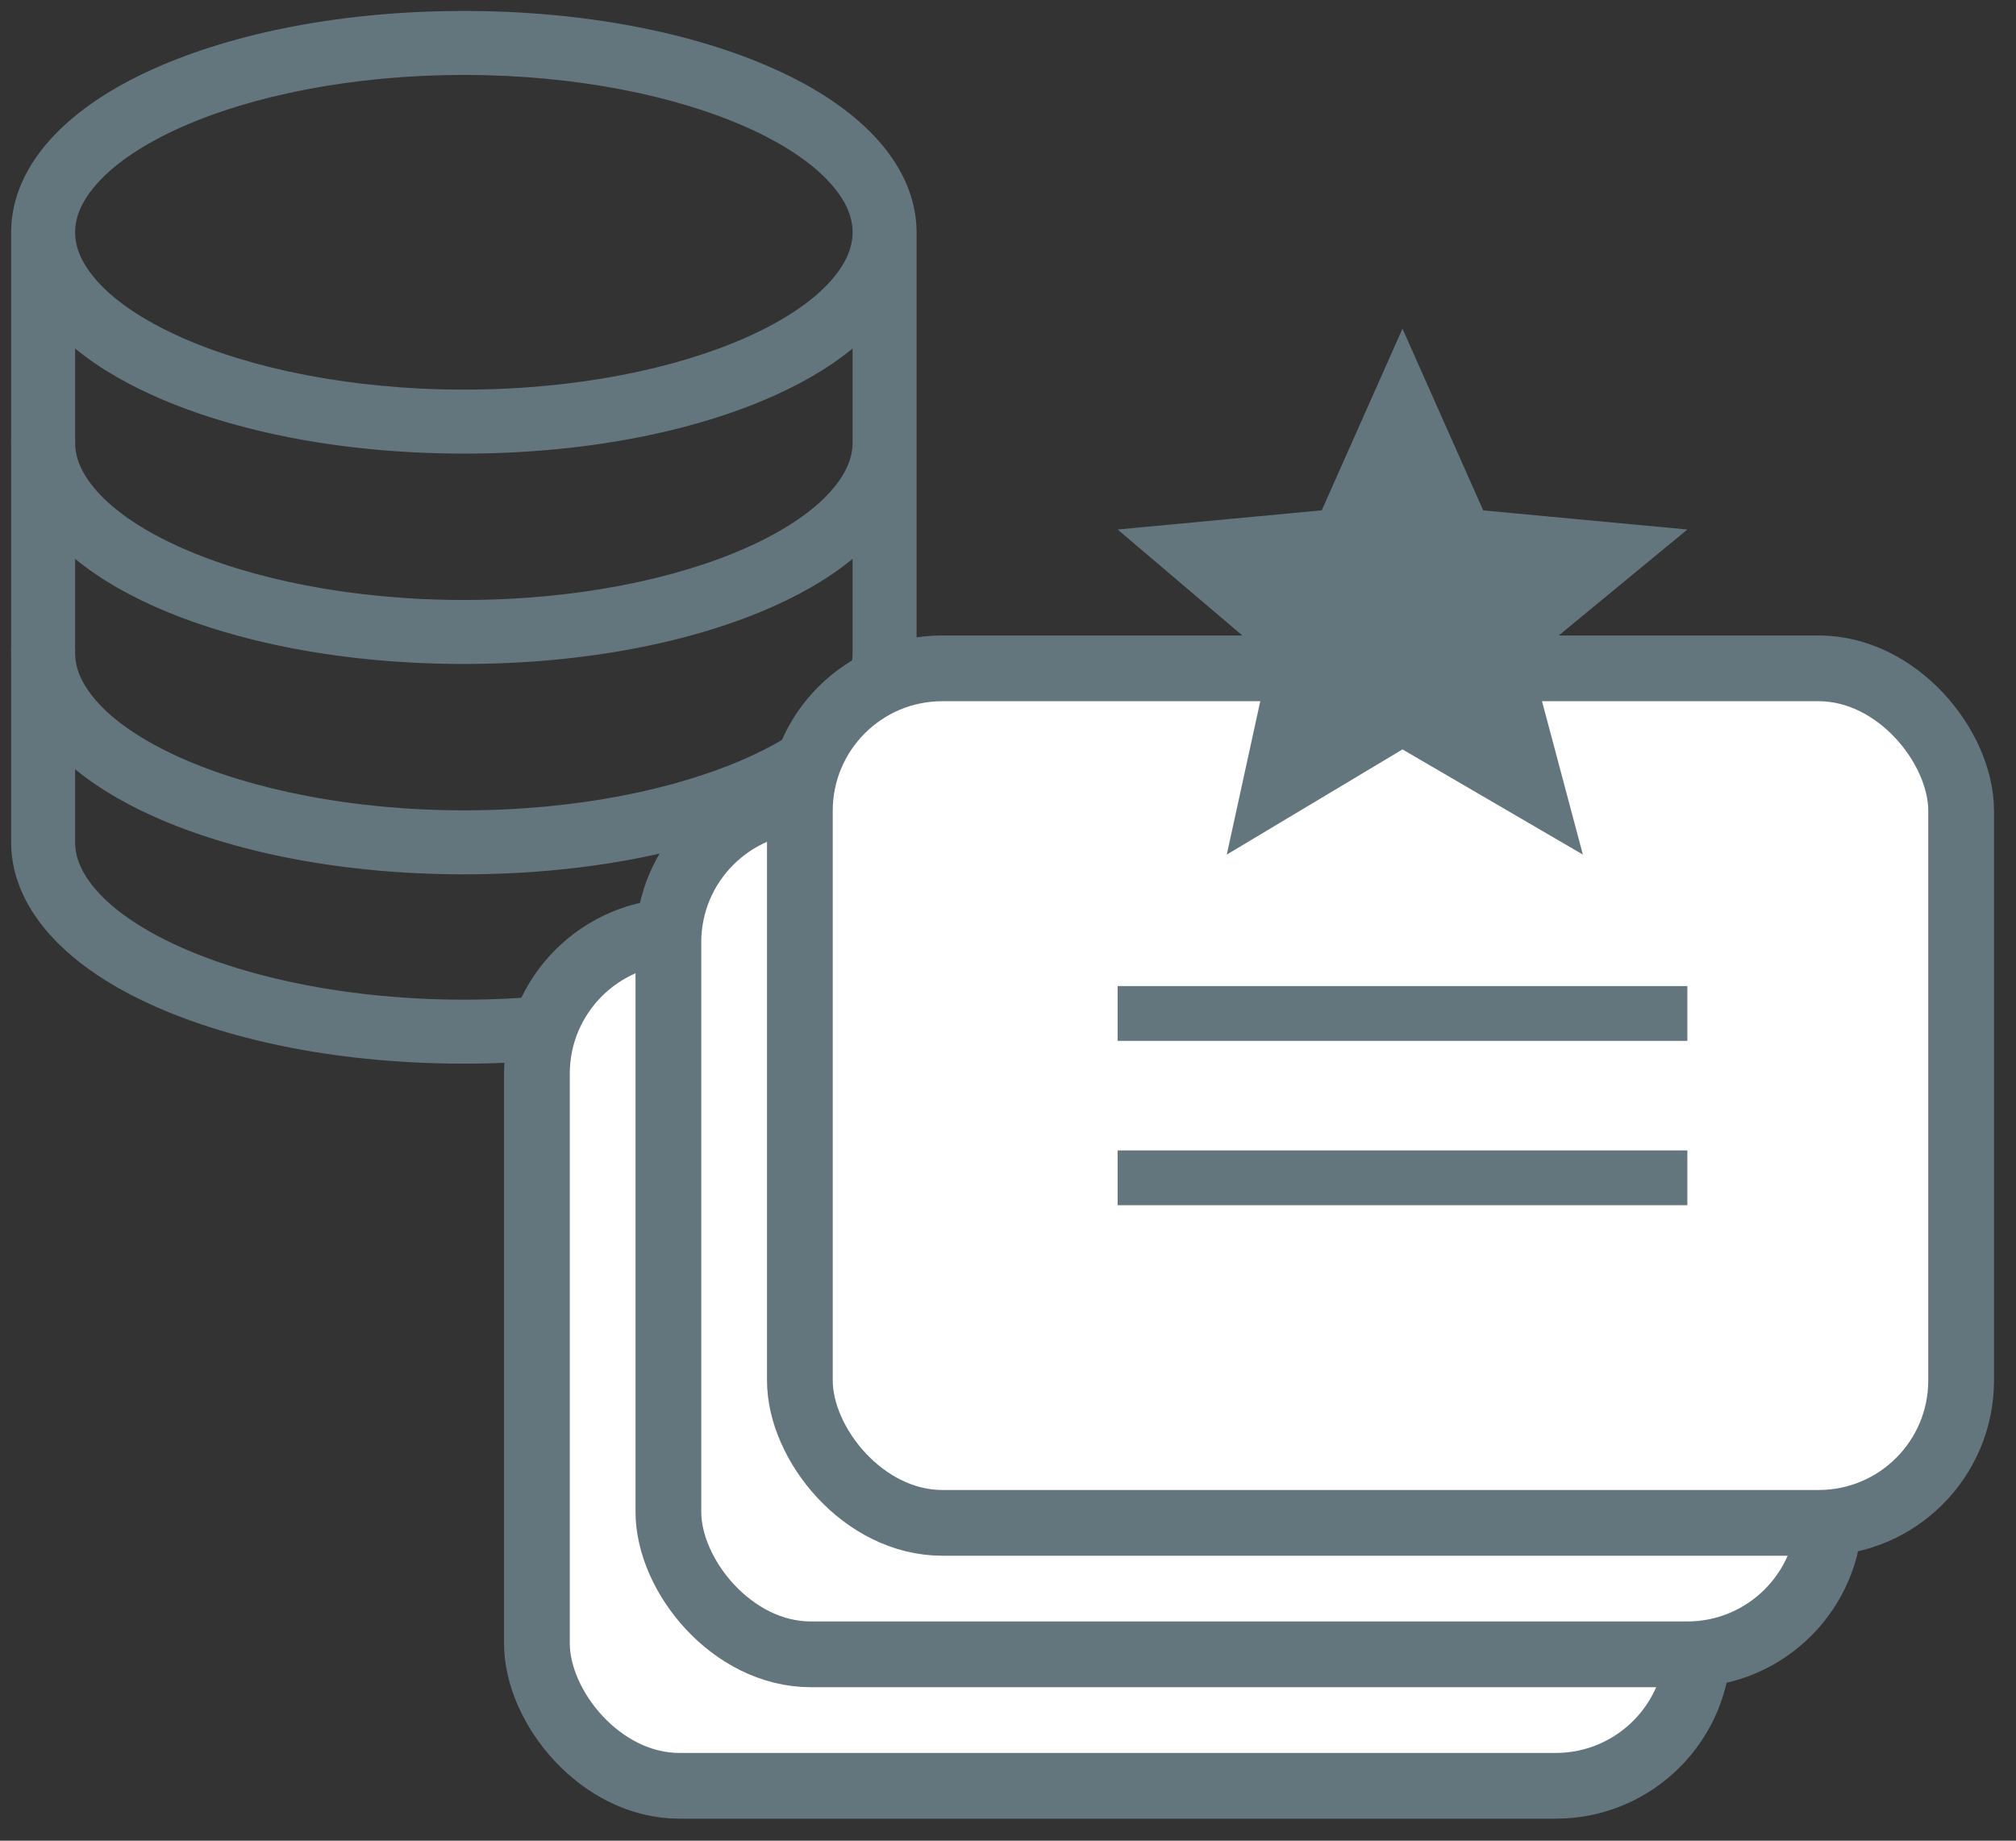 <svg width="46" height="42" viewBox="0 0 46 42" fill="none" xmlns="http://www.w3.org/2000/svg">
<rect x="0" y="0" width="46" height="42" fill="#333333" stroke="none"/>
<path d="M17.118 2.804L17.118 2.804C17.935 3.171 18.572 3.598 18.983 4.036C19.395 4.474 19.579 4.89 19.579 5.3C19.579 5.71 19.395 6.126 18.983 6.564C18.572 7.002 17.935 7.429 17.118 7.796L17.118 7.796C15.483 8.532 13.163 9.015 10.584 9.015C8.005 9.015 5.685 8.532 4.05 7.796L4.05 7.796C3.233 7.429 2.596 7.002 2.185 6.564C1.774 6.126 1.589 5.71 1.589 5.3C1.589 4.89 1.774 4.474 2.185 4.036C2.596 3.598 3.233 3.171 4.05 2.804L4.05 2.804C5.685 2.068 8.005 1.585 10.584 1.585C13.163 1.585 15.483 2.068 17.118 2.804ZM17.625 8.909C18.397 8.562 19.056 8.153 19.579 7.679V10.025V10.025V10.025V10.025V10.025V10.025V10.025V10.026V10.026V10.026V10.026V10.026V10.026V10.026V10.026V10.026V10.026V10.027V10.027V10.027V10.027V10.027V10.027V10.027V10.027V10.027V10.027V10.027V10.027V10.027V10.028V10.028V10.028V10.028V10.028V10.028V10.028V10.028V10.028V10.028V10.028V10.029V10.029V10.029V10.029V10.029V10.029V10.029V10.029V10.029V10.029V10.03V10.03V10.03V10.03V10.03V10.03V10.03V10.03V10.03V10.03V10.03V10.03V10.03V10.031V10.031V10.031V10.031V10.031V10.031V10.031V10.031V10.031V10.031V10.031V10.032V10.032V10.032V10.032V10.032V10.032V10.032V10.032V10.032V10.032V10.033V10.033V10.033V10.033V10.033V10.033V10.033V10.033V10.033V10.033V10.033V10.033V10.034V10.034V10.034V10.034V10.034V10.034V10.034V10.034V10.034V10.034V10.034V10.034V10.035V10.035V10.035V10.035V10.035V10.035V10.035V10.035V10.035V10.035V10.036V10.036V10.036V10.036V10.036V10.036V10.036V10.036V10.036V10.036V10.036V10.036V10.037V10.037V10.037V10.037V10.037V10.037V10.037V10.037V10.037V10.037V10.037V10.037V10.038V10.038V10.038V10.038V10.038V10.038V10.038V10.038V10.038V10.038V10.038V10.039V10.039V10.039V10.039V10.039V10.039V10.039V10.039V10.039V10.039V10.039V10.04V10.04V10.04V10.04V10.04V10.04V10.04V10.04V10.04V10.04V10.04V10.04V10.041V10.041V10.041V10.041V10.041V10.041V10.041V10.041V10.041V10.041V10.041V10.041V10.042V10.042V10.042V10.042V10.042V10.042V10.042V10.042V10.042V10.042V10.043V10.043V10.043V10.043V10.043V10.043V10.043V10.043V10.043V10.043V10.043V10.043V10.043V10.044V10.044V10.044V10.044V10.044V10.044V10.044V10.044V10.044V10.044V10.044V10.045V10.045V10.045V10.045V10.045V10.045V10.045V10.045V10.045V10.045V10.046V10.046V10.046V10.046V10.046V10.046V10.046V10.046V10.046V10.046V10.046V10.046V10.046V10.047V10.047V10.047V10.047V10.047V10.047V10.047V10.047V10.047V10.047V10.047V10.048V10.048V10.048V10.048V10.048V10.048V10.048V10.048V10.048V10.048V10.049V10.049V10.049V10.049V10.049V10.049V10.049V10.049V10.049V10.049V10.049V10.049V10.05V10.05V10.05V10.05V10.05V10.05V10.05V10.05V10.05V10.05V10.05V10.05V10.051V10.051V10.051V10.051V10.051V10.051V10.051V10.051V10.051V10.051V10.052V10.052V10.052V10.052V10.052V10.052V10.052V10.052V10.052V10.052V10.052V10.052V10.053V10.053V10.053V10.053V10.053V10.053V10.053V10.053V10.053V10.053V10.053V10.053V10.054V10.054V10.054V10.054V10.054V10.054V10.054V10.054V10.054V10.054V10.054V10.055V10.055V10.055V10.055V10.055V10.055V10.055V10.055V10.055V10.055V10.055V10.056V10.056V10.056V10.056V10.056V10.056V10.056V10.056V10.056V10.056V10.056V10.056V10.057V10.057V10.057V10.057V10.057V10.057V10.057V10.057V10.057V10.057V10.057V10.057V10.058V10.058V10.058V10.058V10.058V10.058V10.058V10.058V10.058V10.058V10.059V10.059V10.059V10.059V10.059V10.059V10.059V10.059V10.059V10.059V10.059V10.059V10.059V10.06V10.06V10.06V10.06V10.06V10.06V10.06V10.06V10.06V10.06V10.06V10.061V10.061V10.061V10.061V10.061V10.061V10.061V10.061V10.061V10.061V10.062V10.062V10.062V10.062V10.062V10.062V10.062V10.062V10.062V10.062V10.062V10.062V10.062V10.063V10.063V10.063V10.063V10.063V10.063V10.063V10.063V10.063V10.063V10.063V10.064V10.064V10.064V10.064V10.064V10.064V10.064V10.064V10.064V10.064V10.065V10.065V10.065V10.065V10.065V10.065V10.065V10.065V10.065V10.065V10.065V10.065V10.066V10.066V10.066V10.066V10.066V10.066V10.066V10.066V10.066V10.066V10.066V10.066V10.067V10.067V10.067V10.067V10.067V10.067V10.067V10.067V10.067V10.067V10.067V10.068V10.068V10.068V10.068V10.068V10.068V10.068V10.068V10.068V10.068V10.068V10.069V10.069V10.069V10.069V10.069V10.069V10.069V10.069V10.069V10.069V10.069V10.069V10.07V10.07V10.07V10.07V10.07V10.07V10.1C19.579 10.51 19.395 10.926 18.983 11.364C18.572 11.802 17.935 12.229 17.118 12.596L17.118 12.596C15.483 13.332 13.163 13.815 10.584 13.815C8.005 13.815 5.685 13.332 4.05 12.596L4.05 12.596C3.233 12.229 2.596 11.802 2.185 11.364C1.776 10.928 1.591 10.515 1.589 10.107C1.593 10.072 1.593 10.037 1.589 10.003V7.679C2.112 8.153 2.771 8.562 3.543 8.909C5.383 9.737 7.861 10.225 10.584 10.225C13.307 10.225 15.785 9.737 17.625 8.909ZM17.625 13.709C18.397 13.362 19.056 12.953 19.579 12.479V14.825V14.825V14.825V14.825V14.825V14.825V14.825V14.826V14.826V14.826V14.826V14.826V14.826V14.826V14.826V14.826V14.826V14.826V14.827V14.827V14.827V14.827V14.827V14.827V14.827V14.827V14.827V14.827V14.828V14.828V14.828V14.828V14.828V14.828V14.828V14.828V14.828V14.828V14.828V14.828V14.829V14.829V14.829V14.829V14.829V14.829V14.829V14.829V14.829V14.829V14.829V14.829V14.83V14.83V14.83V14.83V14.83V14.83V14.83V14.83V14.83V14.83V14.83V14.831V14.831V14.831V14.831V14.831V14.831V14.831V14.831V14.831V14.831V14.831V14.832V14.832V14.832V14.832V14.832V14.832V14.832V14.832V14.832V14.832V14.832V14.832V14.833V14.833V14.833V14.833V14.833V14.833V14.833V14.833V14.833V14.833V14.833V14.834V14.834V14.834V14.834V14.834V14.834V14.834V14.834V14.834V14.834V14.834V14.835V14.835V14.835V14.835V14.835V14.835V14.835V14.835V14.835V14.835V14.835V14.835V14.835V14.836V14.836V14.836V14.836V14.836V14.836V14.836V14.836V14.836V14.836V14.836V14.837V14.837V14.837V14.837V14.837V14.837V14.837V14.837V14.837V14.837V14.838V14.838V14.838V14.838V14.838V14.838V14.838V14.838V14.838V14.838V14.838V14.838V14.838V14.839V14.839V14.839V14.839V14.839V14.839V14.839V14.839V14.839V14.839V14.839V14.84V14.84V14.84V14.84V14.84V14.84V14.84V14.84V14.84V14.84V14.841V14.841V14.841V14.841V14.841V14.841V14.841V14.841V14.841V14.841V14.841V14.841V14.841V14.842V14.842V14.842V14.842V14.842V14.842V14.842V14.842V14.842V14.842V14.842V14.843V14.843V14.843V14.843V14.843V14.843V14.843V14.843V14.843V14.843V14.844V14.844V14.844V14.844V14.844V14.844V14.844V14.844V14.844V14.844V14.844V14.844V14.845V14.845V14.845V14.845V14.845V14.845V14.845V14.845V14.845V14.845V14.845V14.845V14.846V14.846V14.846V14.846V14.846V14.846V14.846V14.846V14.846V14.846V14.846V14.847V14.847V14.847V14.847V14.847V14.847V14.847V14.847V14.847V14.847V14.847V14.848V14.848V14.848V14.848V14.848V14.848V14.848V14.848V14.848V14.848V14.848V14.848V14.849V14.849V14.849V14.849V14.849V14.849V14.849V14.849V14.849V14.849V14.849V14.85V14.85V14.85V14.85V14.85V14.85V14.85V14.85V14.85V14.85V14.85V14.851V14.851V14.851V14.851V14.851V14.851V14.851V14.851V14.851V14.851V14.851V14.851V14.851V14.852V14.852V14.852V14.852V14.852V14.852V14.852V14.852V14.852V14.852V14.852V14.853V14.853V14.853V14.853V14.853V14.853V14.853V14.853V14.853V14.853V14.854V14.854V14.854V14.854V14.854V14.854V14.854V14.854V14.854V14.854V14.854V14.854V14.854V14.855V14.855V14.855V14.855V14.855V14.855V14.855V14.855V14.855V14.855V14.855V14.856V14.856V14.856V14.856V14.856V14.856V14.856V14.856V14.856V14.856V14.857V14.857V14.857V14.857V14.857V14.857V14.857V14.857V14.857V14.857V14.857V14.857V14.857V14.858V14.858V14.858V14.858V14.858V14.858V14.858V14.858V14.858V14.858V14.858V14.859V14.859V14.859V14.859V14.859V14.859V14.859V14.859V14.859V14.859V14.86V14.86V14.86V14.86V14.86V14.86V14.86V14.86V14.86V14.86V14.86V14.86V14.861V14.861V14.861V14.861V14.861V14.861V14.861V14.861V14.861V14.861V14.861V14.861V14.862V14.862V14.862V14.862V14.862V14.862V14.862V14.862V14.862V14.862V14.862V14.863V14.863V14.863V14.863V14.863V14.863V14.863V14.863V14.863V14.863V14.863V14.864V14.864V14.864V14.864V14.864V14.864V14.864V14.864V14.864V14.864V14.864V14.864V14.864V14.865V14.865V14.865V14.865V14.865V14.865V14.865V14.865V14.865V14.865V14.866V14.866V14.866V14.866V14.866V14.866V14.866V14.866V14.866V14.866V14.866V14.867V14.867V14.867V14.867V14.867V14.867V14.867V14.867V14.867V14.867V14.867V14.867V14.867V14.868V14.868V14.868V14.868V14.868V14.868V14.868V14.868V14.868V14.868V14.868V14.869V14.869V14.869V14.869V14.869V14.869V14.869V14.869V14.869V14.869V14.87V14.87V14.87V14.87V14.87V14.87V14.87V14.9C19.579 15.31 19.395 15.726 18.983 16.165C18.572 16.602 17.935 17.029 17.118 17.396L17.118 17.396C15.483 18.132 13.163 18.615 10.584 18.615C8.005 18.615 5.685 18.132 4.05 17.396L4.05 17.396C3.233 17.029 2.596 16.602 2.185 16.165C1.776 15.728 1.591 15.315 1.589 14.907C1.593 14.872 1.593 14.838 1.589 14.803V12.479C2.112 12.953 2.771 13.362 3.543 13.709C5.383 14.537 7.861 15.025 10.584 15.025C13.307 15.025 15.785 14.537 17.625 13.709ZM17.625 18.509C18.397 18.162 19.056 17.753 19.579 17.279V19.22C19.579 19.63 19.395 20.046 18.983 20.485C18.572 20.922 17.935 21.349 17.118 21.716L17.118 21.716C15.483 22.452 13.163 22.935 10.584 22.935C8.005 22.935 5.685 22.452 4.05 21.716L4.05 21.716C3.233 21.349 2.596 20.922 2.185 20.485C1.774 20.046 1.589 19.63 1.589 19.22V17.279C2.112 17.753 2.771 18.162 3.543 18.509C5.383 19.337 7.861 19.825 10.584 19.825C13.307 19.825 15.785 19.337 17.625 18.509ZM10.584 0.375C7.861 0.375 5.383 0.863 3.543 1.691C2.623 2.104 1.858 2.608 1.298 3.204C0.737 3.802 0.379 4.519 0.379 5.3V10.003C0.375 10.038 0.375 10.072 0.379 10.107V14.803C0.375 14.838 0.375 14.872 0.379 14.907V19.22C0.379 20.001 0.737 20.718 1.298 21.316C1.858 21.912 2.623 22.416 3.543 22.829C5.383 23.657 7.861 24.145 10.584 24.145C13.307 24.145 15.785 23.657 17.625 22.829C18.545 22.416 19.31 21.912 19.87 21.316C20.431 20.718 20.789 20.001 20.789 19.22V5.3C20.789 4.519 20.431 3.802 19.87 3.204C19.31 2.608 18.545 2.104 17.625 1.691C15.785 0.863 13.307 0.375 10.584 0.375Z" fill="#64767D" stroke="#64767D" stroke-width="0.25"/>
<rect x="12.251" y="21.25" width="26.497" height="19.498" rx="3.25" fill="white" stroke="#64767D" stroke-width="1.5"/>
<rect x="15.251" y="18.25" width="26.497" height="19.498" rx="3.25" fill="white" stroke="#64767D" stroke-width="1.5"/>
<rect x="18.251" y="15.25" width="26.497" height="19.498" rx="3.25" fill="white" stroke="#64767D" stroke-width="1.5"/>
<path d="M38.001 23.25H26.001V23H38.001V23.25ZM38.001 27H26.001V26.75H38.001V27Z" fill="#64767D" stroke="#64767D"/>
<path d="M30.206 12.142L30.497 12.114L30.616 11.847L32.001 8.731L33.386 11.849L33.505 12.117L33.797 12.144L37.248 12.467L34.608 14.642L34.36 14.847L34.443 15.157L35.322 18.457L32.253 16.668L31.998 16.519L31.744 16.671L28.727 18.477L29.457 15.135L29.521 14.841L29.292 14.647L26.729 12.469L30.206 12.142Z" fill="#64767D" stroke="#64767D"/>
</svg>
